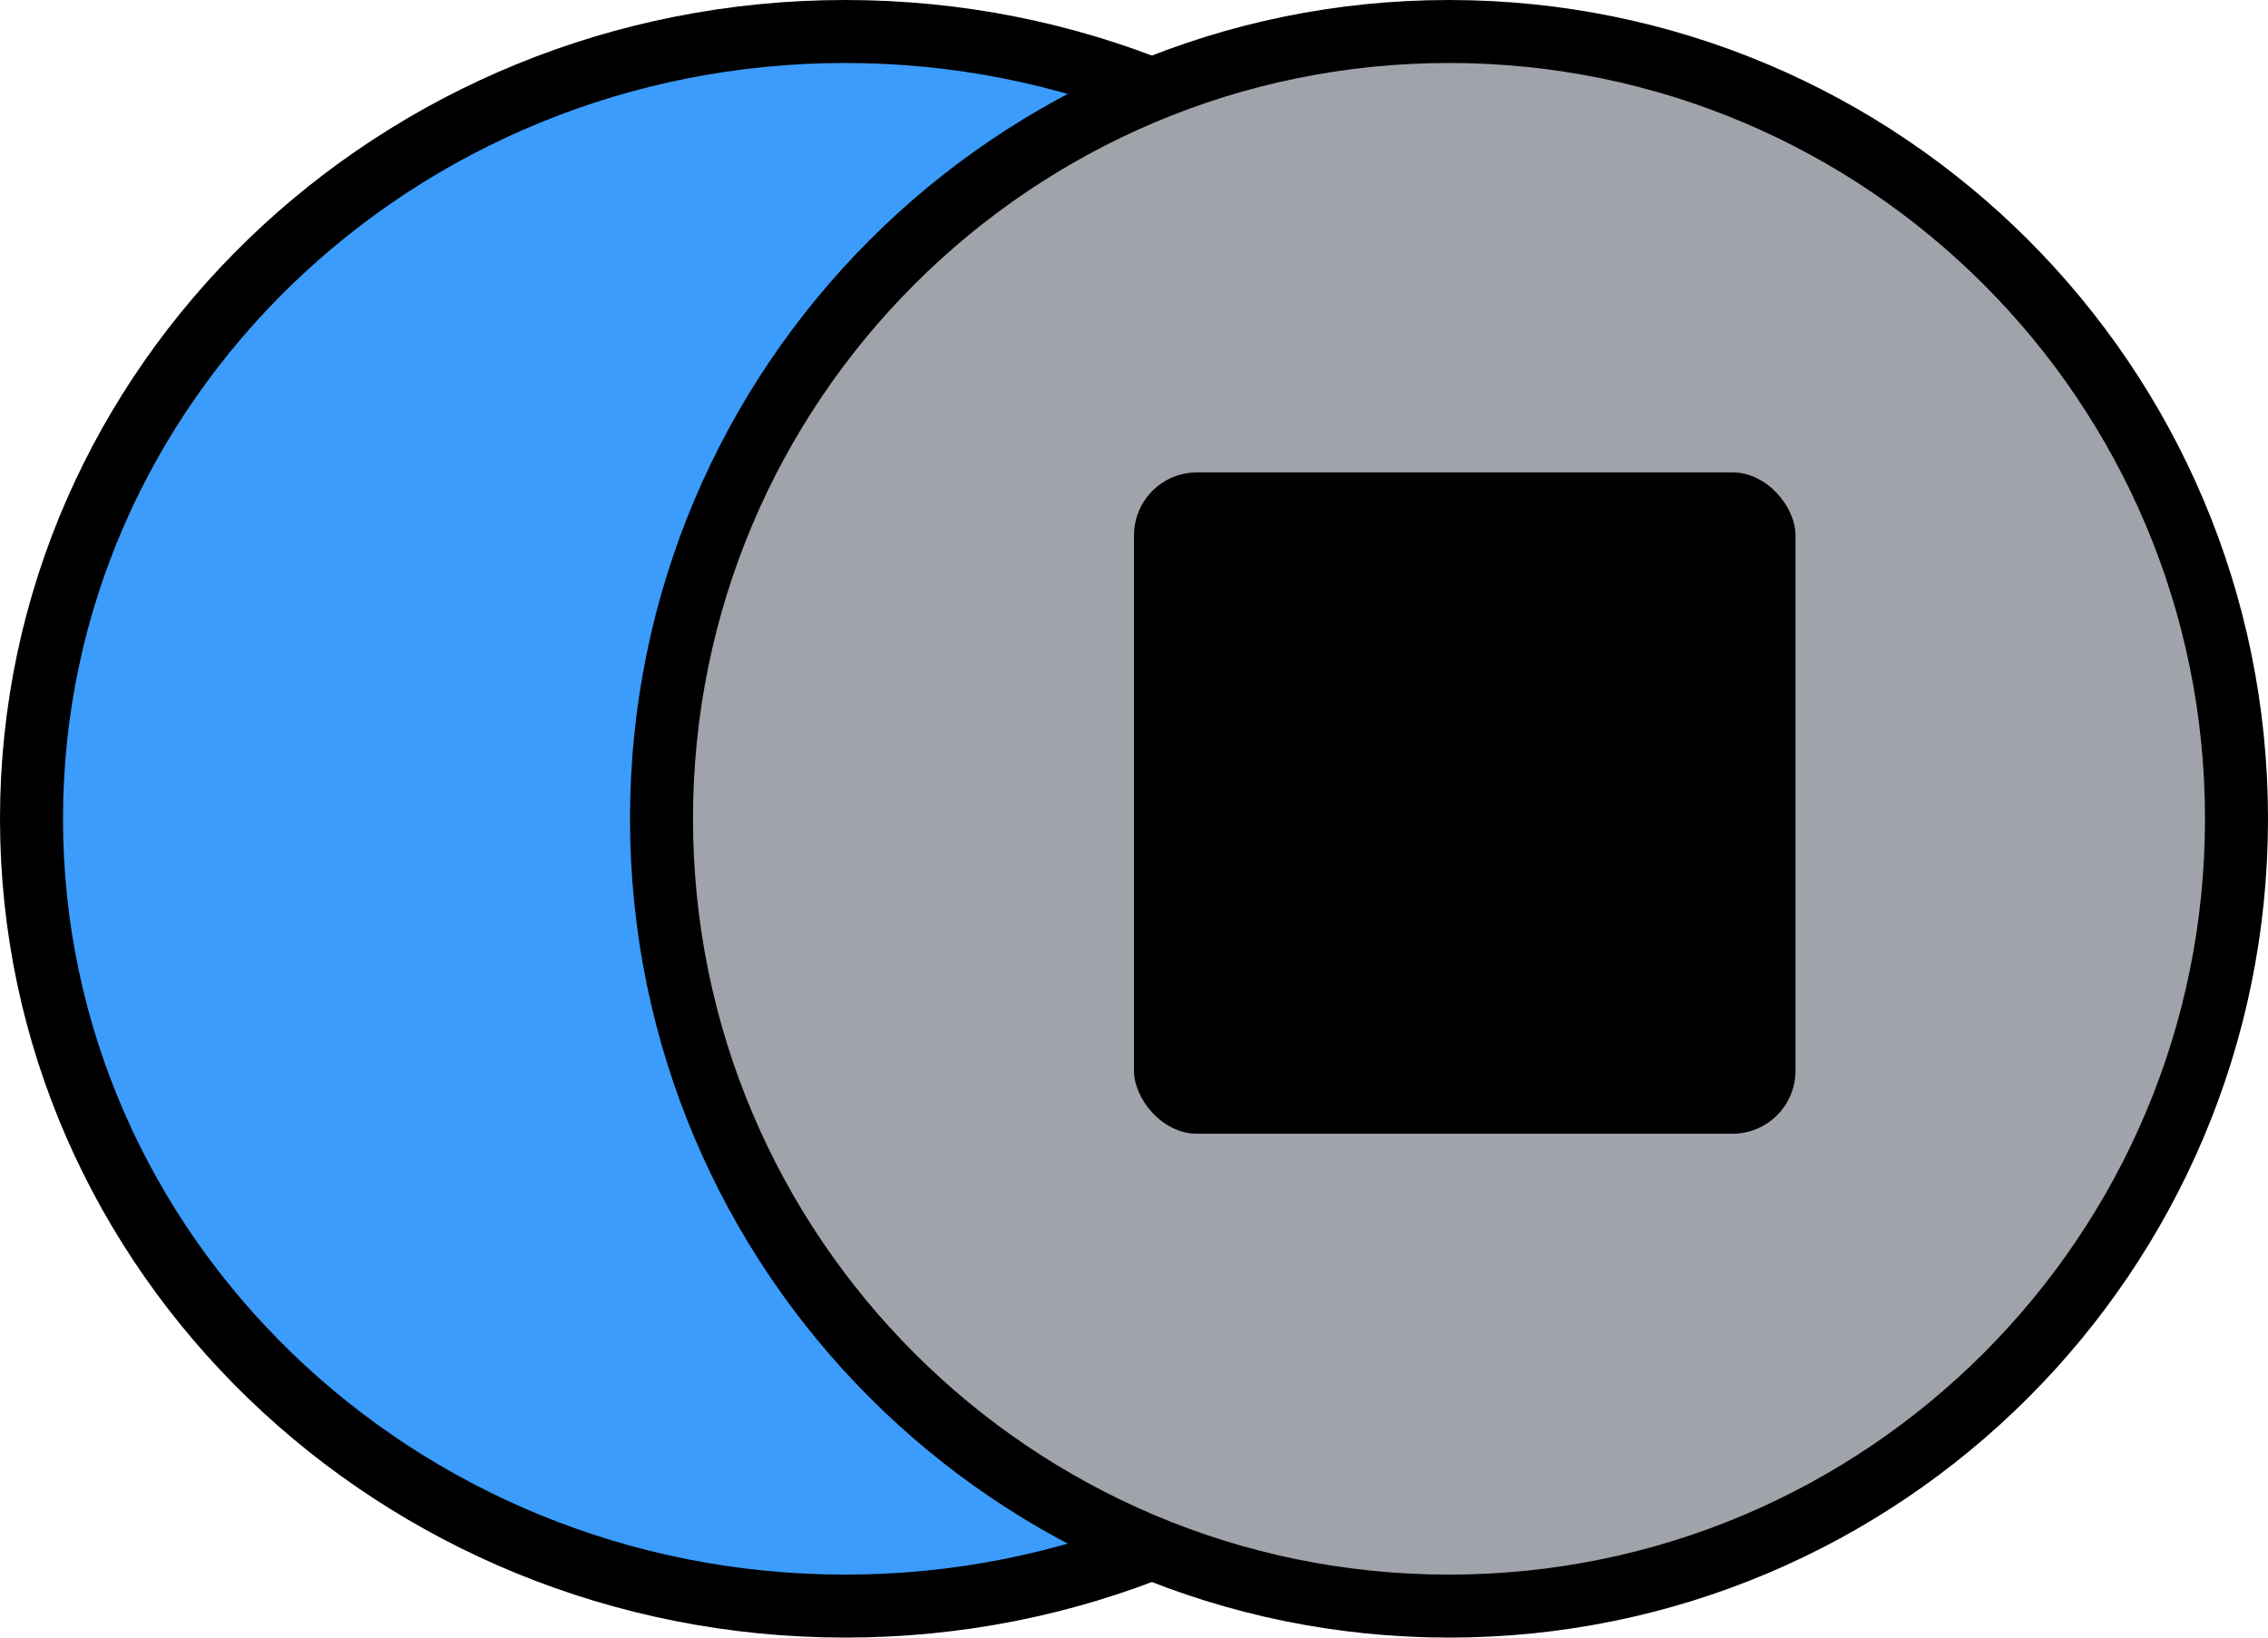<svg width="72" height="52" viewBox="0 0 72 52" fill="none" xmlns="http://www.w3.org/2000/svg">
<path d="M52.667 26C52.667 39.807 41.101 51 26.833 51C12.566 51 1 39.807 1 26C1 12.193 12.566 1 26.833 1C41.101 1 52.667 12.193 52.667 26Z" fill="#3B9CFC" stroke="black" stroke-width="2" stroke-linecap="round" stroke-linejoin="round"/>
<path d="M71 26C71 39.807 59.807 51 46 51C32.193 51 21 39.807 21 26C21 12.193 32.193 1 46 1C59.807 1 71 12.193 71 26Z" fill="#A1A3AB" stroke="black" stroke-width="2" stroke-linecap="round" stroke-linejoin="round"/>
<rect x="36" y="15" width="21" height="21" rx="2" fill="black"/>
</svg>
